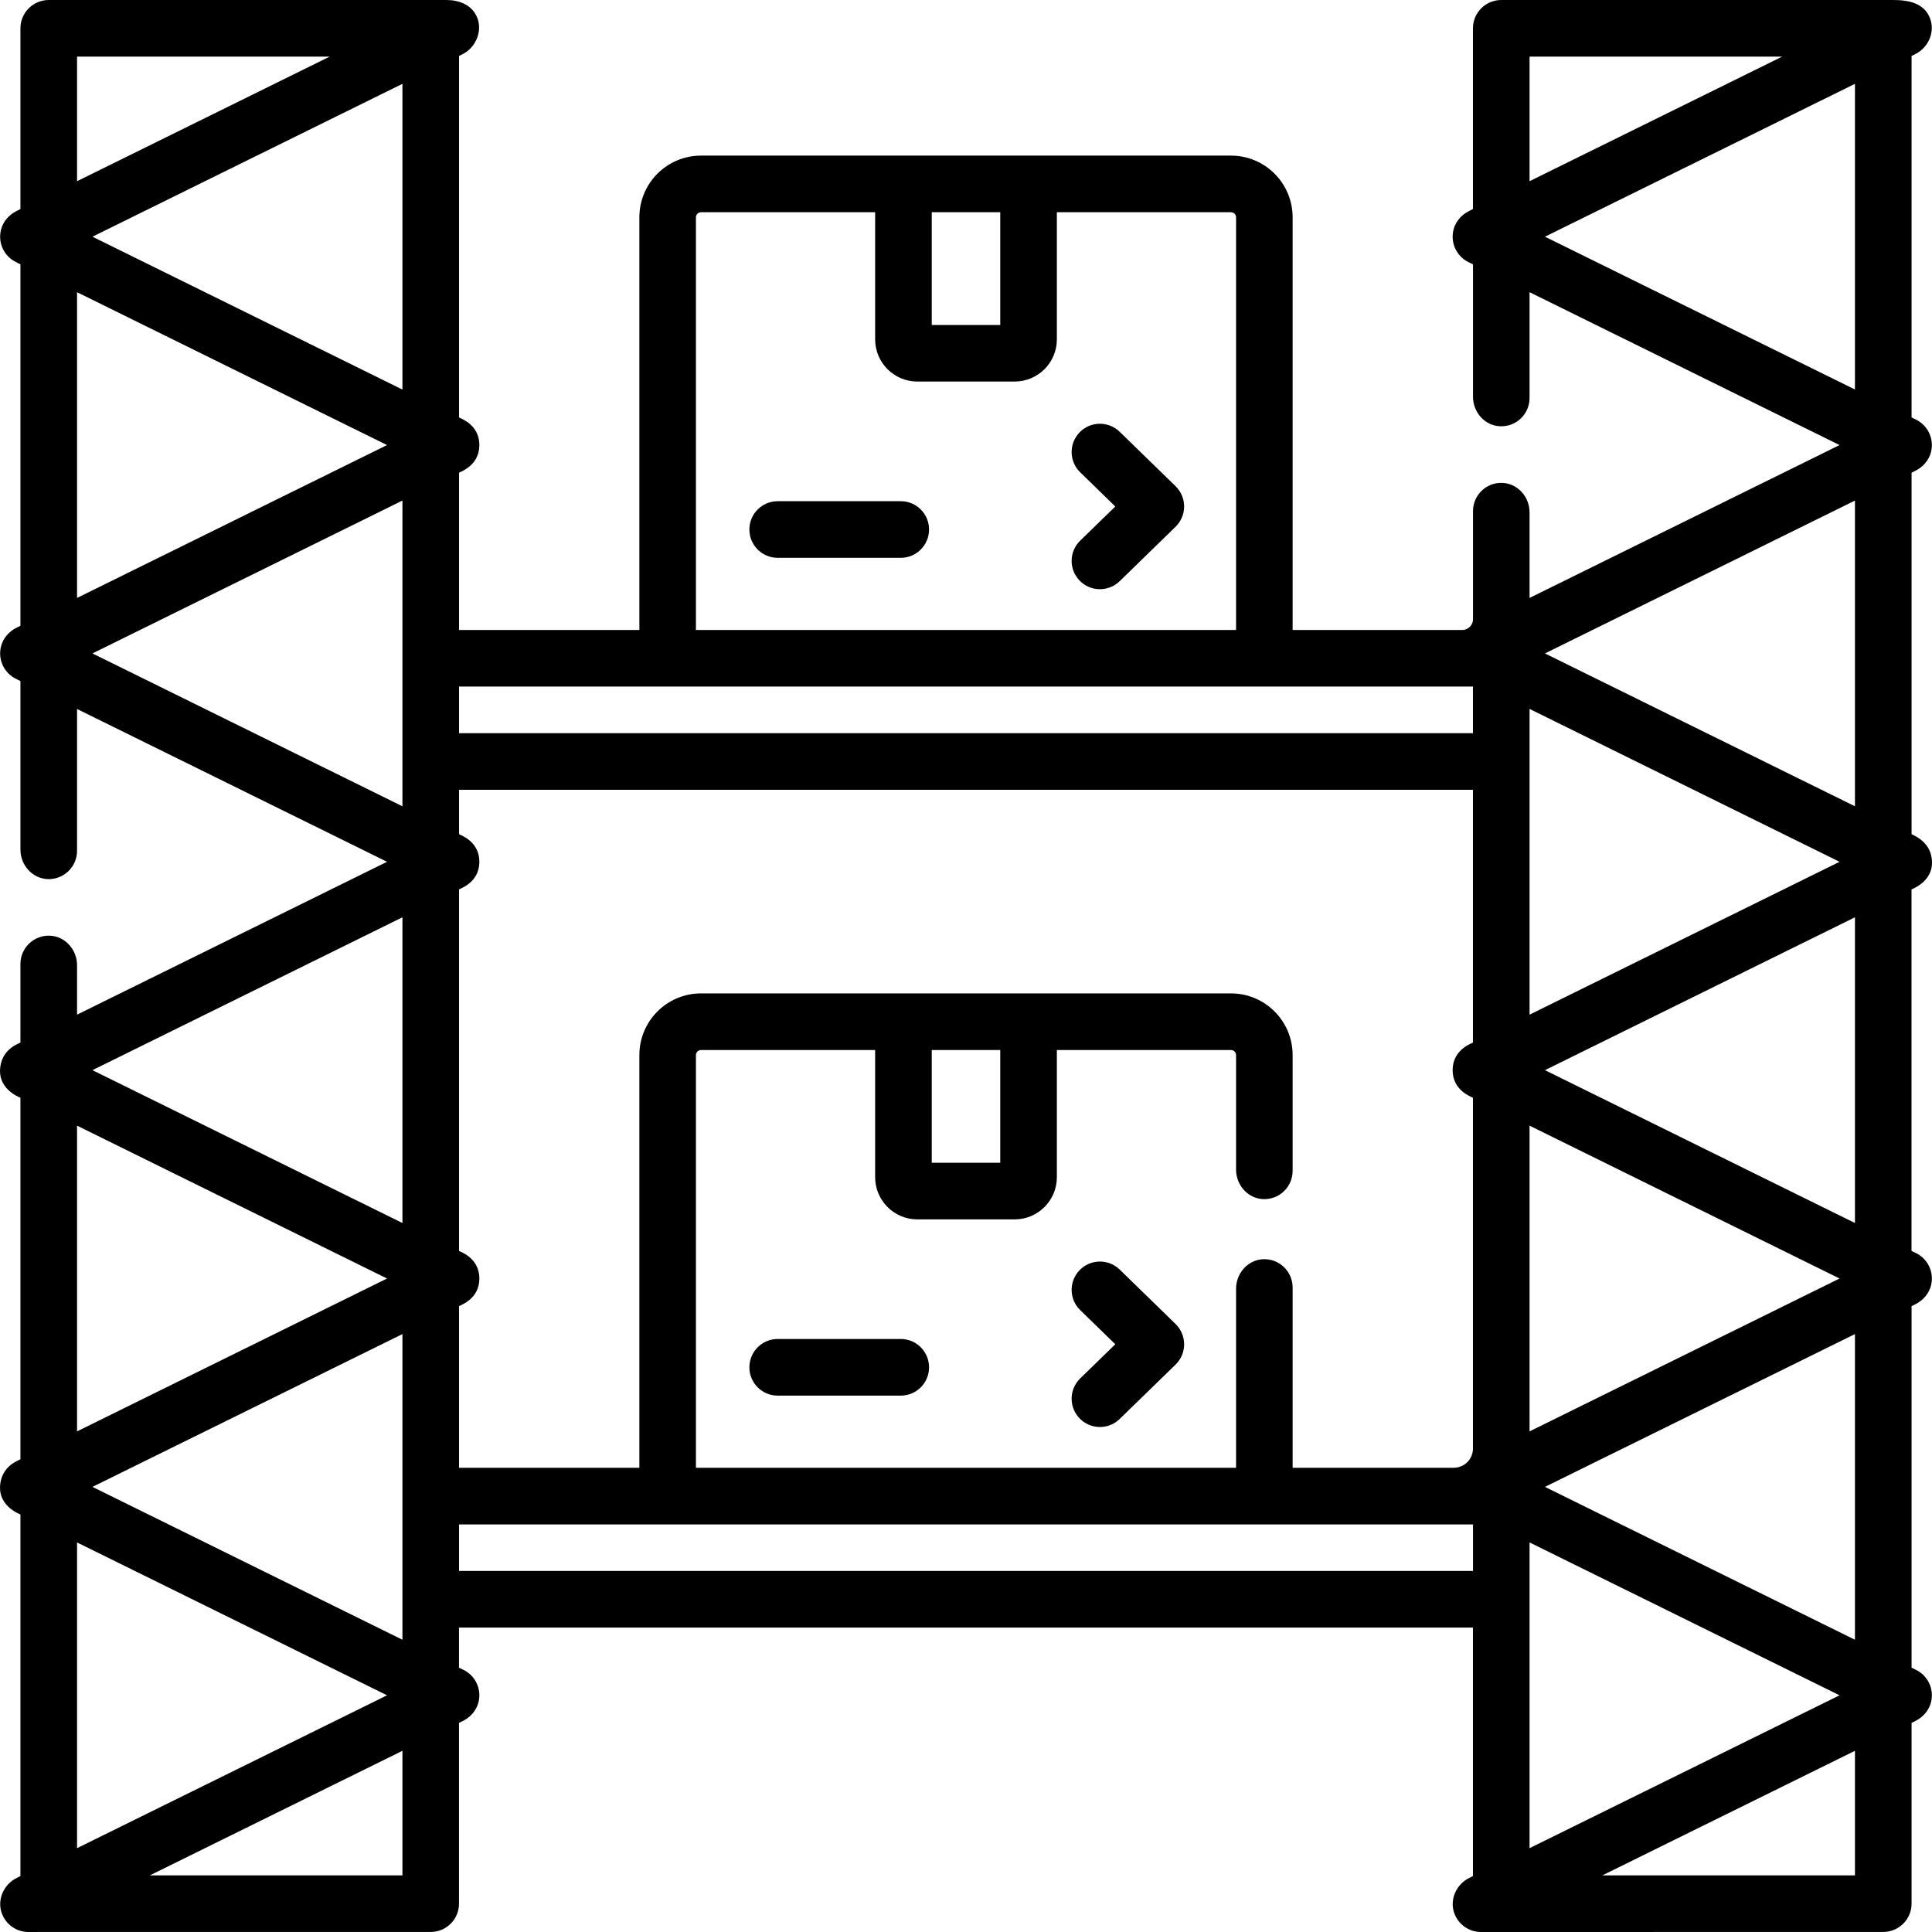 <svg width="33" height="33" viewBox="0 0 33 33" fill="none" xmlns="http://www.w3.org/2000/svg">
<g clip-path="url(#clip0)">
<path d="M19.125 7.375C18.933 7.189 18.627 7.193 18.441 7.384C18.255 7.576 18.259 7.882 18.451 8.068L19.05 8.651L18.451 9.234C18.259 9.42 18.255 9.726 18.441 9.918C18.628 10.109 18.933 10.113 19.125 9.927L20.08 8.997C20.173 8.906 20.226 8.781 20.226 8.651C20.226 8.521 20.173 8.396 20.08 8.305L19.125 7.375Z" fill="black"/>
<path d="M15.386 8.561H13.283C13.016 8.561 12.8 8.777 12.8 9.044C12.8 9.311 13.016 9.528 13.283 9.528H15.386C15.653 9.528 15.869 9.311 15.869 9.044C15.869 8.777 15.653 8.561 15.386 8.561Z" fill="black"/>
<path d="M19.125 21.685C18.933 21.499 18.627 21.503 18.441 21.695C18.255 21.886 18.259 22.192 18.451 22.378L19.05 22.961L18.451 23.544C18.259 23.731 18.255 24.037 18.441 24.228C18.628 24.419 18.933 24.424 19.125 24.237L20.08 23.308C20.173 23.217 20.226 23.092 20.226 22.961C20.226 22.831 20.173 22.706 20.08 22.615L19.125 21.685Z" fill="black"/>
<path d="M15.386 22.871H13.283C13.016 22.871 12.8 23.088 12.8 23.355C12.8 23.622 13.016 23.838 13.283 23.838H15.386C15.653 23.838 15.869 23.622 15.869 23.355C15.869 23.088 15.653 22.871 15.386 22.871Z" fill="black"/>
<path d="M32.985 14.609C32.925 14.351 32.667 14.26 32.651 14.248V8.074L32.715 8.042C32.848 7.976 32.952 7.857 32.985 7.713C33.037 7.488 32.926 7.266 32.728 7.168L32.651 7.13V0.956L32.711 0.926C32.943 0.812 33.06 0.538 32.961 0.3C32.859 0.052 32.597 0 32.338 0C32.281 0.001 32.228 0 32.167 0H25.643C25.376 0 25.159 0.217 25.159 0.484V3.571L25.095 3.603C24.962 3.669 24.858 3.787 24.825 3.932C24.773 4.157 24.884 4.379 25.082 4.477L25.16 4.515V6.778C25.16 7.043 25.363 7.274 25.628 7.281C25.902 7.29 26.126 7.07 26.126 6.798V4.991L31.421 7.602L26.126 10.213V8.751C26.126 8.486 25.922 8.256 25.658 8.248C25.384 8.239 25.16 8.459 25.16 8.731V10.575C25.16 10.643 25.123 10.705 25.064 10.737C25.064 10.737 25.063 10.737 25.063 10.738C25.035 10.753 25.005 10.761 24.974 10.761H22.079V3.712C22.079 3.13 21.608 2.658 21.026 2.658H11.974C11.392 2.658 10.921 3.13 10.921 3.712V10.761H7.841V8.074C7.858 8.059 8.188 7.958 8.188 7.602C8.188 7.246 7.858 7.145 7.841 7.13V0.956L7.9 0.926C8.131 0.812 8.251 0.519 8.144 0.284C8.051 0.079 7.841 0 7.621 0C7.621 0 7.388 0 7.357 0H0.833C0.566 0 0.349 0.217 0.349 0.484V3.571L0.285 3.603C0.152 3.669 0.048 3.787 0.015 3.932C-0.037 4.157 0.074 4.379 0.272 4.476L0.349 4.515V10.689L0.284 10.721C0.151 10.787 0.048 10.906 0.015 11.05C-0.037 11.275 0.074 11.497 0.272 11.595L0.349 11.633V14.512C0.349 14.777 0.553 15.008 0.818 15.016C1.092 15.024 1.316 14.804 1.316 14.533V12.11L6.611 14.72L1.316 17.331V16.485C1.316 16.221 1.112 15.99 0.848 15.982C0.574 15.974 0.349 16.193 0.349 16.465V17.807L0.281 17.841C0.152 17.904 0.052 18.018 0.018 18.157C-0.091 18.595 0.341 18.743 0.349 18.751V24.925L0.281 24.959C0.152 25.023 0.052 25.136 0.018 25.276C-0.091 25.713 0.341 25.861 0.349 25.869V32.044L0.288 32.075C0.058 32.188 -0.059 32.459 0.037 32.697C0.115 32.888 0.296 33 0.486 33C0.816 33 0.741 32.999 0.833 32.999H7.357C7.624 32.999 7.84 32.783 7.84 32.516V29.428L7.905 29.396C8.038 29.331 8.141 29.212 8.175 29.068C8.227 28.843 8.116 28.621 7.918 28.523L7.84 28.485V27.8H25.159V32.044L25.098 32.075C24.868 32.188 24.751 32.459 24.847 32.697C24.925 32.888 25.107 33 25.296 33C25.303 33 32.214 32.999 32.167 32.999C32.434 32.999 32.651 32.783 32.651 32.516V29.428L32.715 29.396C32.848 29.331 32.951 29.212 32.985 29.068C33.037 28.843 32.926 28.621 32.728 28.523L32.651 28.485V22.31L32.715 22.278C32.848 22.212 32.951 22.094 32.985 21.949C33.037 21.724 32.926 21.502 32.728 21.404L32.65 21.366V15.192C32.66 15.183 33.084 15.039 32.985 14.609ZM26.126 0.967H30.441L26.126 3.095V0.967ZM26.389 4.043L31.684 1.432V6.653L26.389 4.043ZM31.684 8.55V13.772L26.389 11.161L31.684 8.55ZM21.581 21.508C21.317 21.516 21.113 21.747 21.113 22.012V25.071H11.887V18.022C11.887 17.974 11.926 17.935 11.975 17.935H14.948V20.107C14.948 20.505 15.271 20.828 15.669 20.828H17.331C17.729 20.828 18.052 20.505 18.052 20.107V17.935H21.026C21.074 17.935 21.113 17.974 21.113 18.022V19.979C21.113 20.244 21.317 20.474 21.581 20.482C21.855 20.49 22.079 20.271 22.079 19.999V18.022C22.079 17.44 21.608 16.968 21.026 16.968H11.974C11.392 16.968 10.921 17.44 10.921 18.022V25.071H7.841V22.31C7.858 22.295 8.188 22.194 8.188 21.838C8.188 21.482 7.858 21.381 7.841 21.366V15.192C7.858 15.177 8.188 15.076 8.188 14.72C8.188 14.364 7.858 14.263 7.841 14.248V13.49H25.159V17.807C25.142 17.822 24.812 17.923 24.812 18.279C24.812 18.635 25.142 18.736 25.159 18.751V24.743C25.159 24.852 25.105 24.954 25.015 25.014C25.014 25.015 25.013 25.015 25.012 25.016C24.958 25.052 24.895 25.071 24.831 25.071H22.079V21.991C22.079 21.72 21.855 21.5 21.581 21.508ZM15.915 17.935H17.085V19.861H15.915V17.935ZM26.126 19.227L31.421 21.838L26.126 24.449V19.227ZM26.126 12.109L31.421 14.72L26.126 17.331V12.109ZM17.085 3.625V5.551H15.915V3.625H17.085ZM11.887 3.712C11.887 3.664 11.926 3.625 11.975 3.625H14.948V5.797C14.948 6.194 15.271 6.517 15.669 6.517H17.331C17.729 6.517 18.052 6.194 18.052 5.797V3.625H21.026C21.074 3.625 21.113 3.664 21.113 3.712V10.761H11.887V3.712ZM25.159 11.727V12.523H7.841V11.727H25.159ZM6.874 6.654L1.579 4.043L6.874 1.432V6.654H6.874ZM1.316 0.967H5.631L1.316 3.095V0.967ZM1.316 4.991L6.611 7.602L1.316 10.213V4.991ZM1.579 11.161L6.874 8.55V13.772L1.579 11.161ZM6.874 15.668V20.89L1.579 18.279L6.874 15.668ZM1.316 19.227L6.611 21.838L1.316 24.449V19.227ZM1.316 26.346L6.611 28.957L1.316 31.568V26.346ZM6.874 32.033H2.559L6.874 29.905V32.033ZM1.579 25.397L6.874 22.787V28.008L1.579 25.397ZM7.841 26.833V26.038H25.16V26.833H7.841ZM26.126 26.346L31.421 28.957L26.126 31.568V26.346ZM31.684 32.033H27.369L31.684 29.905V32.033ZM31.684 28.008L26.389 25.397L31.684 22.787V28.008ZM31.684 20.89L26.389 18.279L31.684 15.668V20.89Z" fill="black"/>
</g>
<defs>
<clipPath id="clip0">
<rect width="33" height="33" fill="white"/>
</clipPath>
</defs>
</svg>
